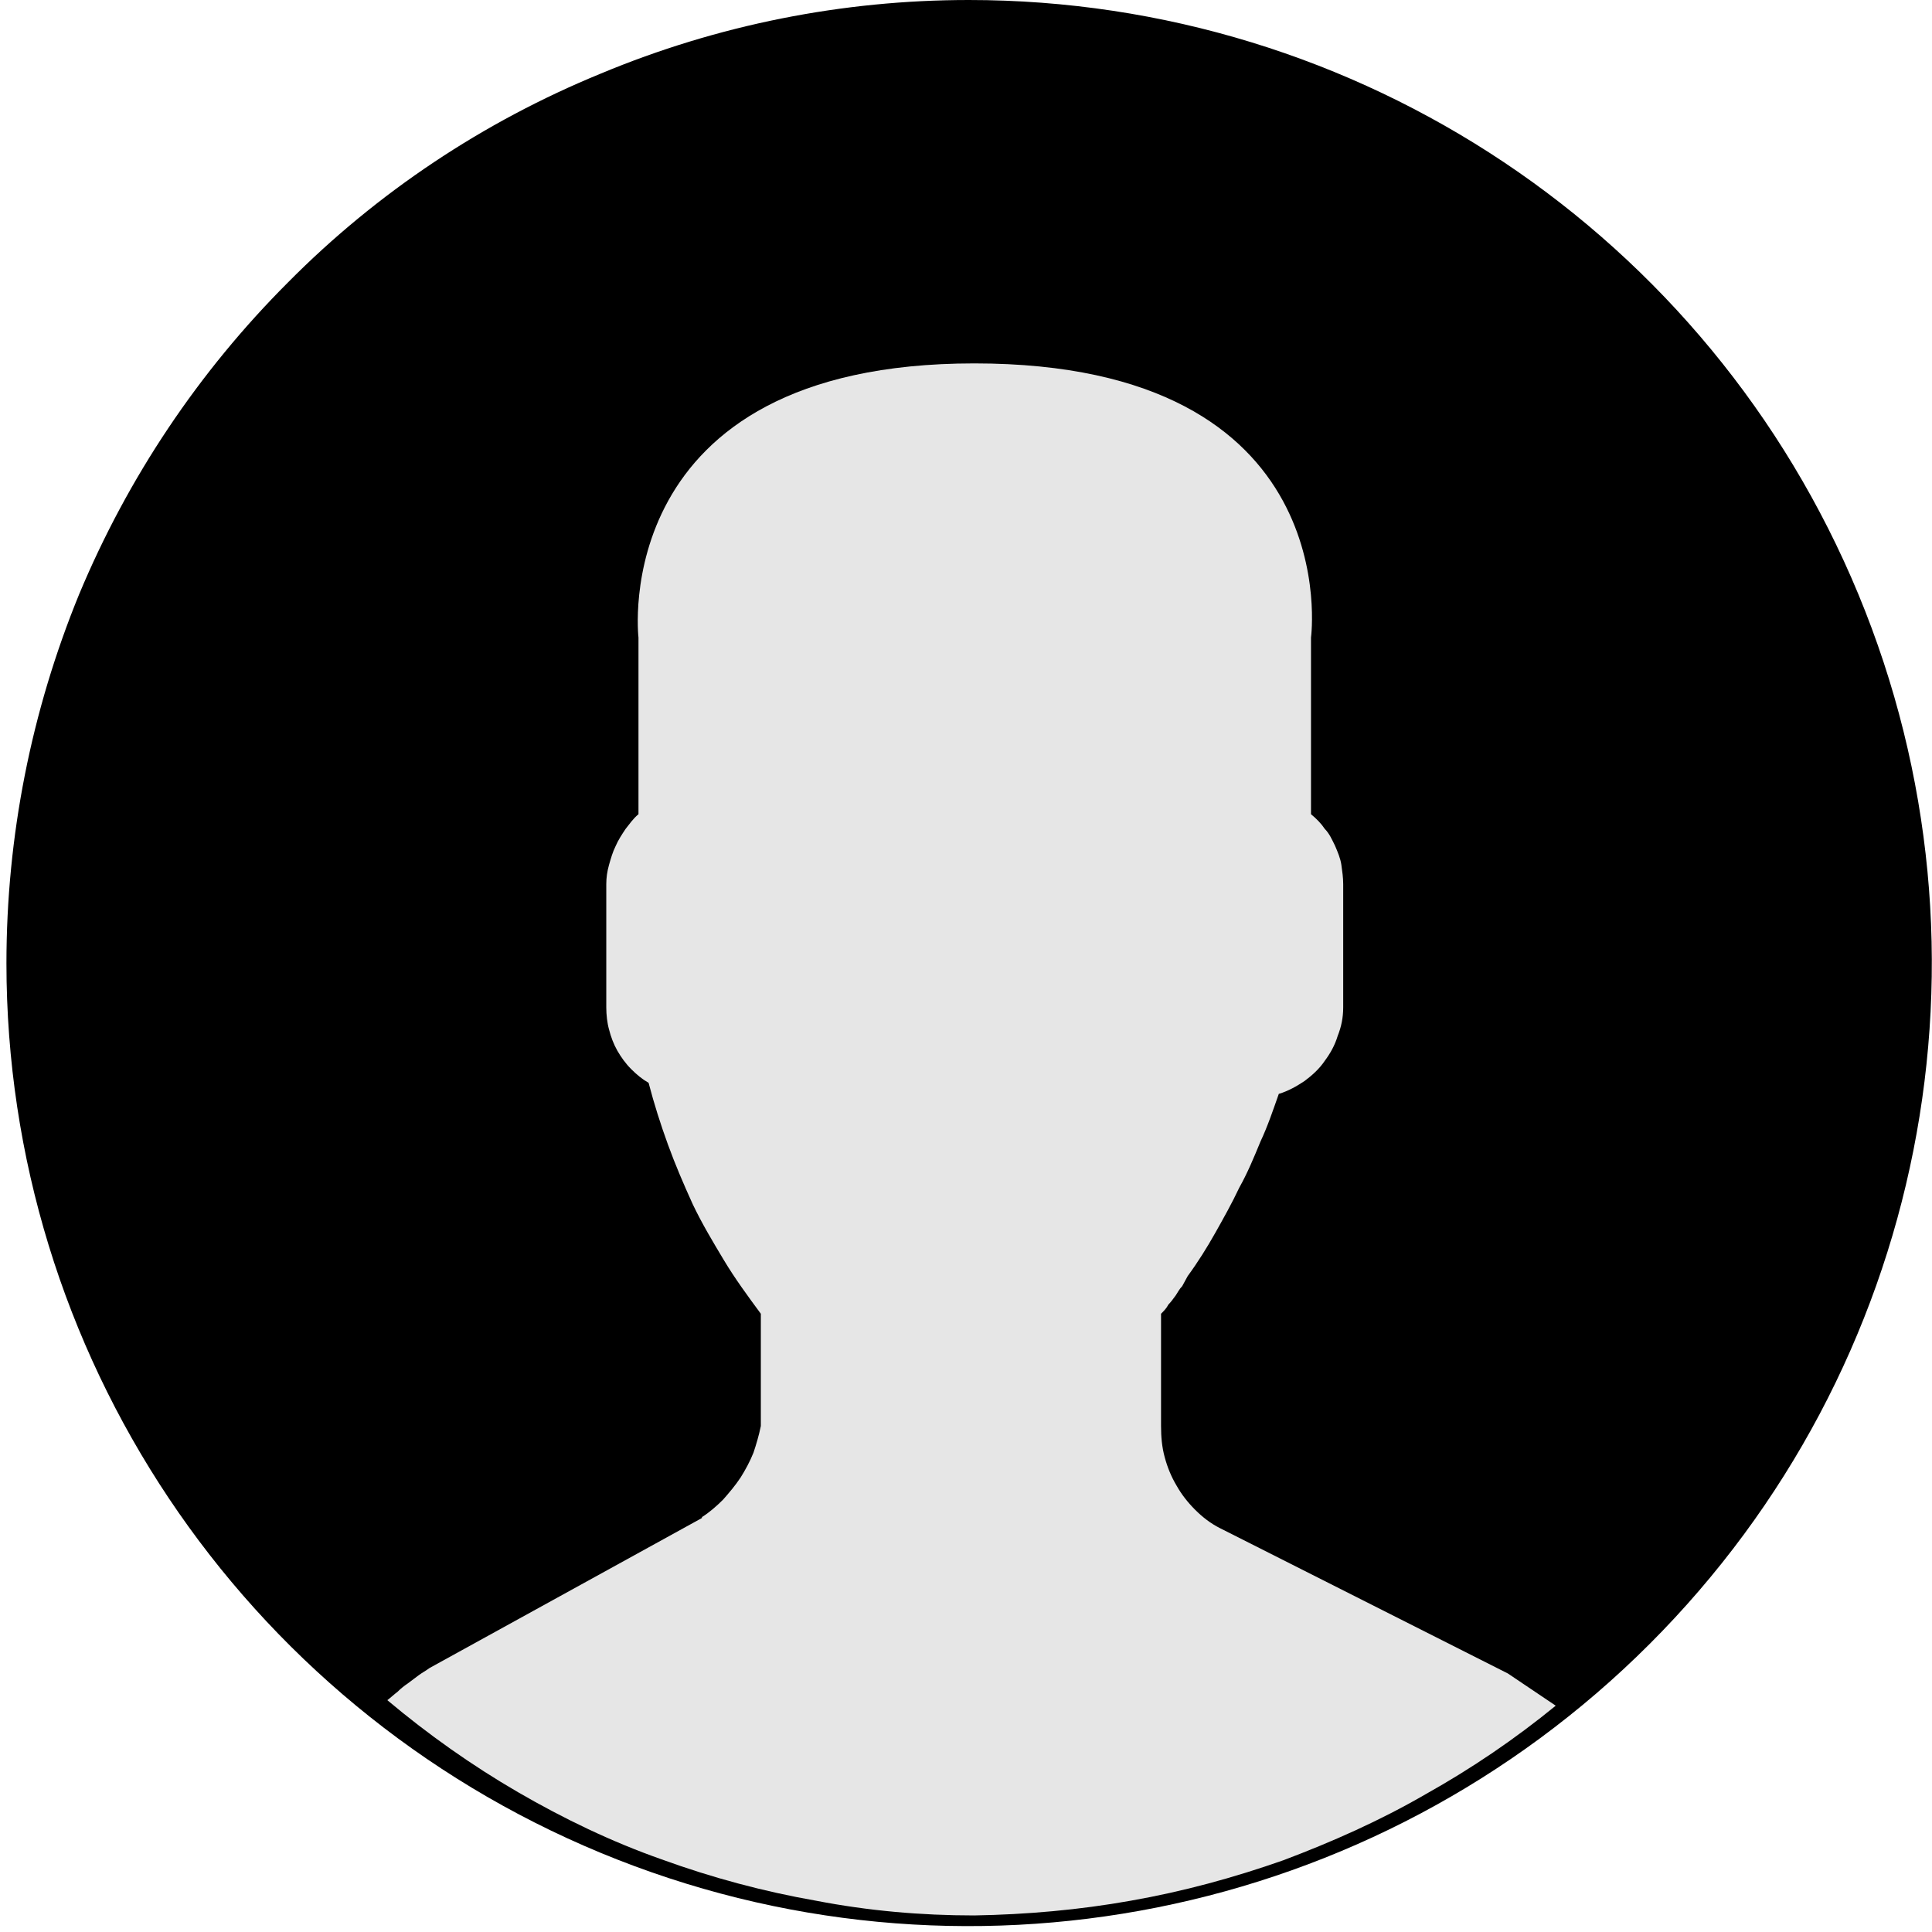 <svg xmlns="http://www.w3.org/2000/svg" viewBox="0 0 21 21" width="21" height="21">
	<defs>
		<clipPath clipPathUnits="userSpaceOnUse" id="cp1">
			<path d="M-284 -18L36 -18L36 38L-284 38L-284 -18Z" />
		</clipPath>
	</defs>
	<style>
		tspan { white-space:pre }
		.shp0 { fill: #000000 } 
		.shp1 { fill: #e6e6e6 } 
	</style>
	<g id="Clip-Path: Mask_Group_71" clip-path="url(#cp1)">
		<g id="Mask_Group_71">
			<g id="Group_15454">
				<path id="Path_29733" class="shp0" d="M10.53 0C14.77 0 18.58 2.55 20.2 6.46C21.82 10.37 20.93 14.87 17.93 17.87C14.94 20.86 10.44 21.76 6.53 20.14C2.62 18.52 0.07 14.7 0.07 10.47C0.07 9.09 0.34 7.73 0.86 6.46C1.39 5.19 2.16 4.04 3.13 3.07C4.1 2.09 5.26 1.32 6.53 0.8C7.8 0.27 9.16 0 10.53 0L10.53 0Z" />
				<path id="Path_29734" class="shp1" d="M7.63 16.5L4.67 18.13C4.63 18.16 4.59 18.18 4.55 18.21C4.51 18.24 4.47 18.27 4.43 18.3C4.4 18.32 4.36 18.35 4.32 18.39C4.28 18.42 4.25 18.45 4.21 18.48C4.65 18.85 5.13 19.19 5.63 19.48C6.13 19.77 6.65 20.02 7.19 20.21C7.74 20.41 8.3 20.56 8.87 20.66C9.44 20.77 10.01 20.82 10.59 20.82C11.16 20.81 11.73 20.76 12.29 20.66C12.86 20.56 13.41 20.41 13.95 20.22C14.48 20.02 15 19.79 15.5 19.5C16 19.22 16.47 18.9 16.91 18.54L16.39 18.19L13.26 16.61C13.16 16.56 13.07 16.49 12.99 16.41C12.91 16.33 12.84 16.24 12.79 16.15C12.73 16.05 12.69 15.95 12.66 15.84C12.63 15.73 12.62 15.62 12.62 15.5L12.62 14.28C12.65 14.25 12.68 14.22 12.7 14.18C12.73 14.15 12.75 14.12 12.78 14.08C12.8 14.05 12.82 14.01 12.85 13.98C12.87 13.94 12.89 13.91 12.91 13.87C13.02 13.72 13.12 13.56 13.21 13.4C13.3 13.24 13.39 13.08 13.47 12.91C13.56 12.75 13.63 12.58 13.7 12.41C13.78 12.24 13.84 12.06 13.9 11.89C14 11.86 14.09 11.81 14.18 11.75C14.26 11.69 14.34 11.62 14.4 11.53C14.46 11.45 14.51 11.36 14.54 11.26C14.58 11.16 14.6 11.06 14.6 10.95L14.6 9.61C14.6 9.54 14.59 9.47 14.58 9.4C14.57 9.33 14.54 9.26 14.51 9.19C14.48 9.13 14.45 9.06 14.4 9.01C14.36 8.95 14.31 8.9 14.25 8.85L14.25 6.93C14.25 6.93 14.65 3.95 10.59 3.95C6.59 3.95 6.94 6.93 6.94 6.93L6.94 8.85C6.88 8.9 6.84 8.96 6.8 9.01C6.76 9.07 6.72 9.13 6.69 9.2C6.66 9.26 6.64 9.33 6.62 9.4C6.6 9.47 6.59 9.54 6.59 9.61L6.59 10.95C6.59 11.03 6.6 11.12 6.62 11.19C6.64 11.27 6.67 11.35 6.71 11.42C6.75 11.49 6.8 11.56 6.86 11.62C6.92 11.68 6.98 11.73 7.05 11.77C7.11 12 7.18 12.22 7.26 12.44C7.34 12.66 7.43 12.87 7.53 13.09C7.63 13.3 7.75 13.5 7.87 13.7C7.99 13.9 8.13 14.09 8.27 14.28L8.27 15.5C8.25 15.6 8.22 15.7 8.19 15.79C8.15 15.89 8.1 15.98 8.05 16.06C7.99 16.15 7.93 16.22 7.86 16.3C7.79 16.37 7.71 16.44 7.63 16.49L7.63 16.5Z" />
			</g>
			<g id="Group_15480">
			</g>
		</g>
	</g>
</svg>